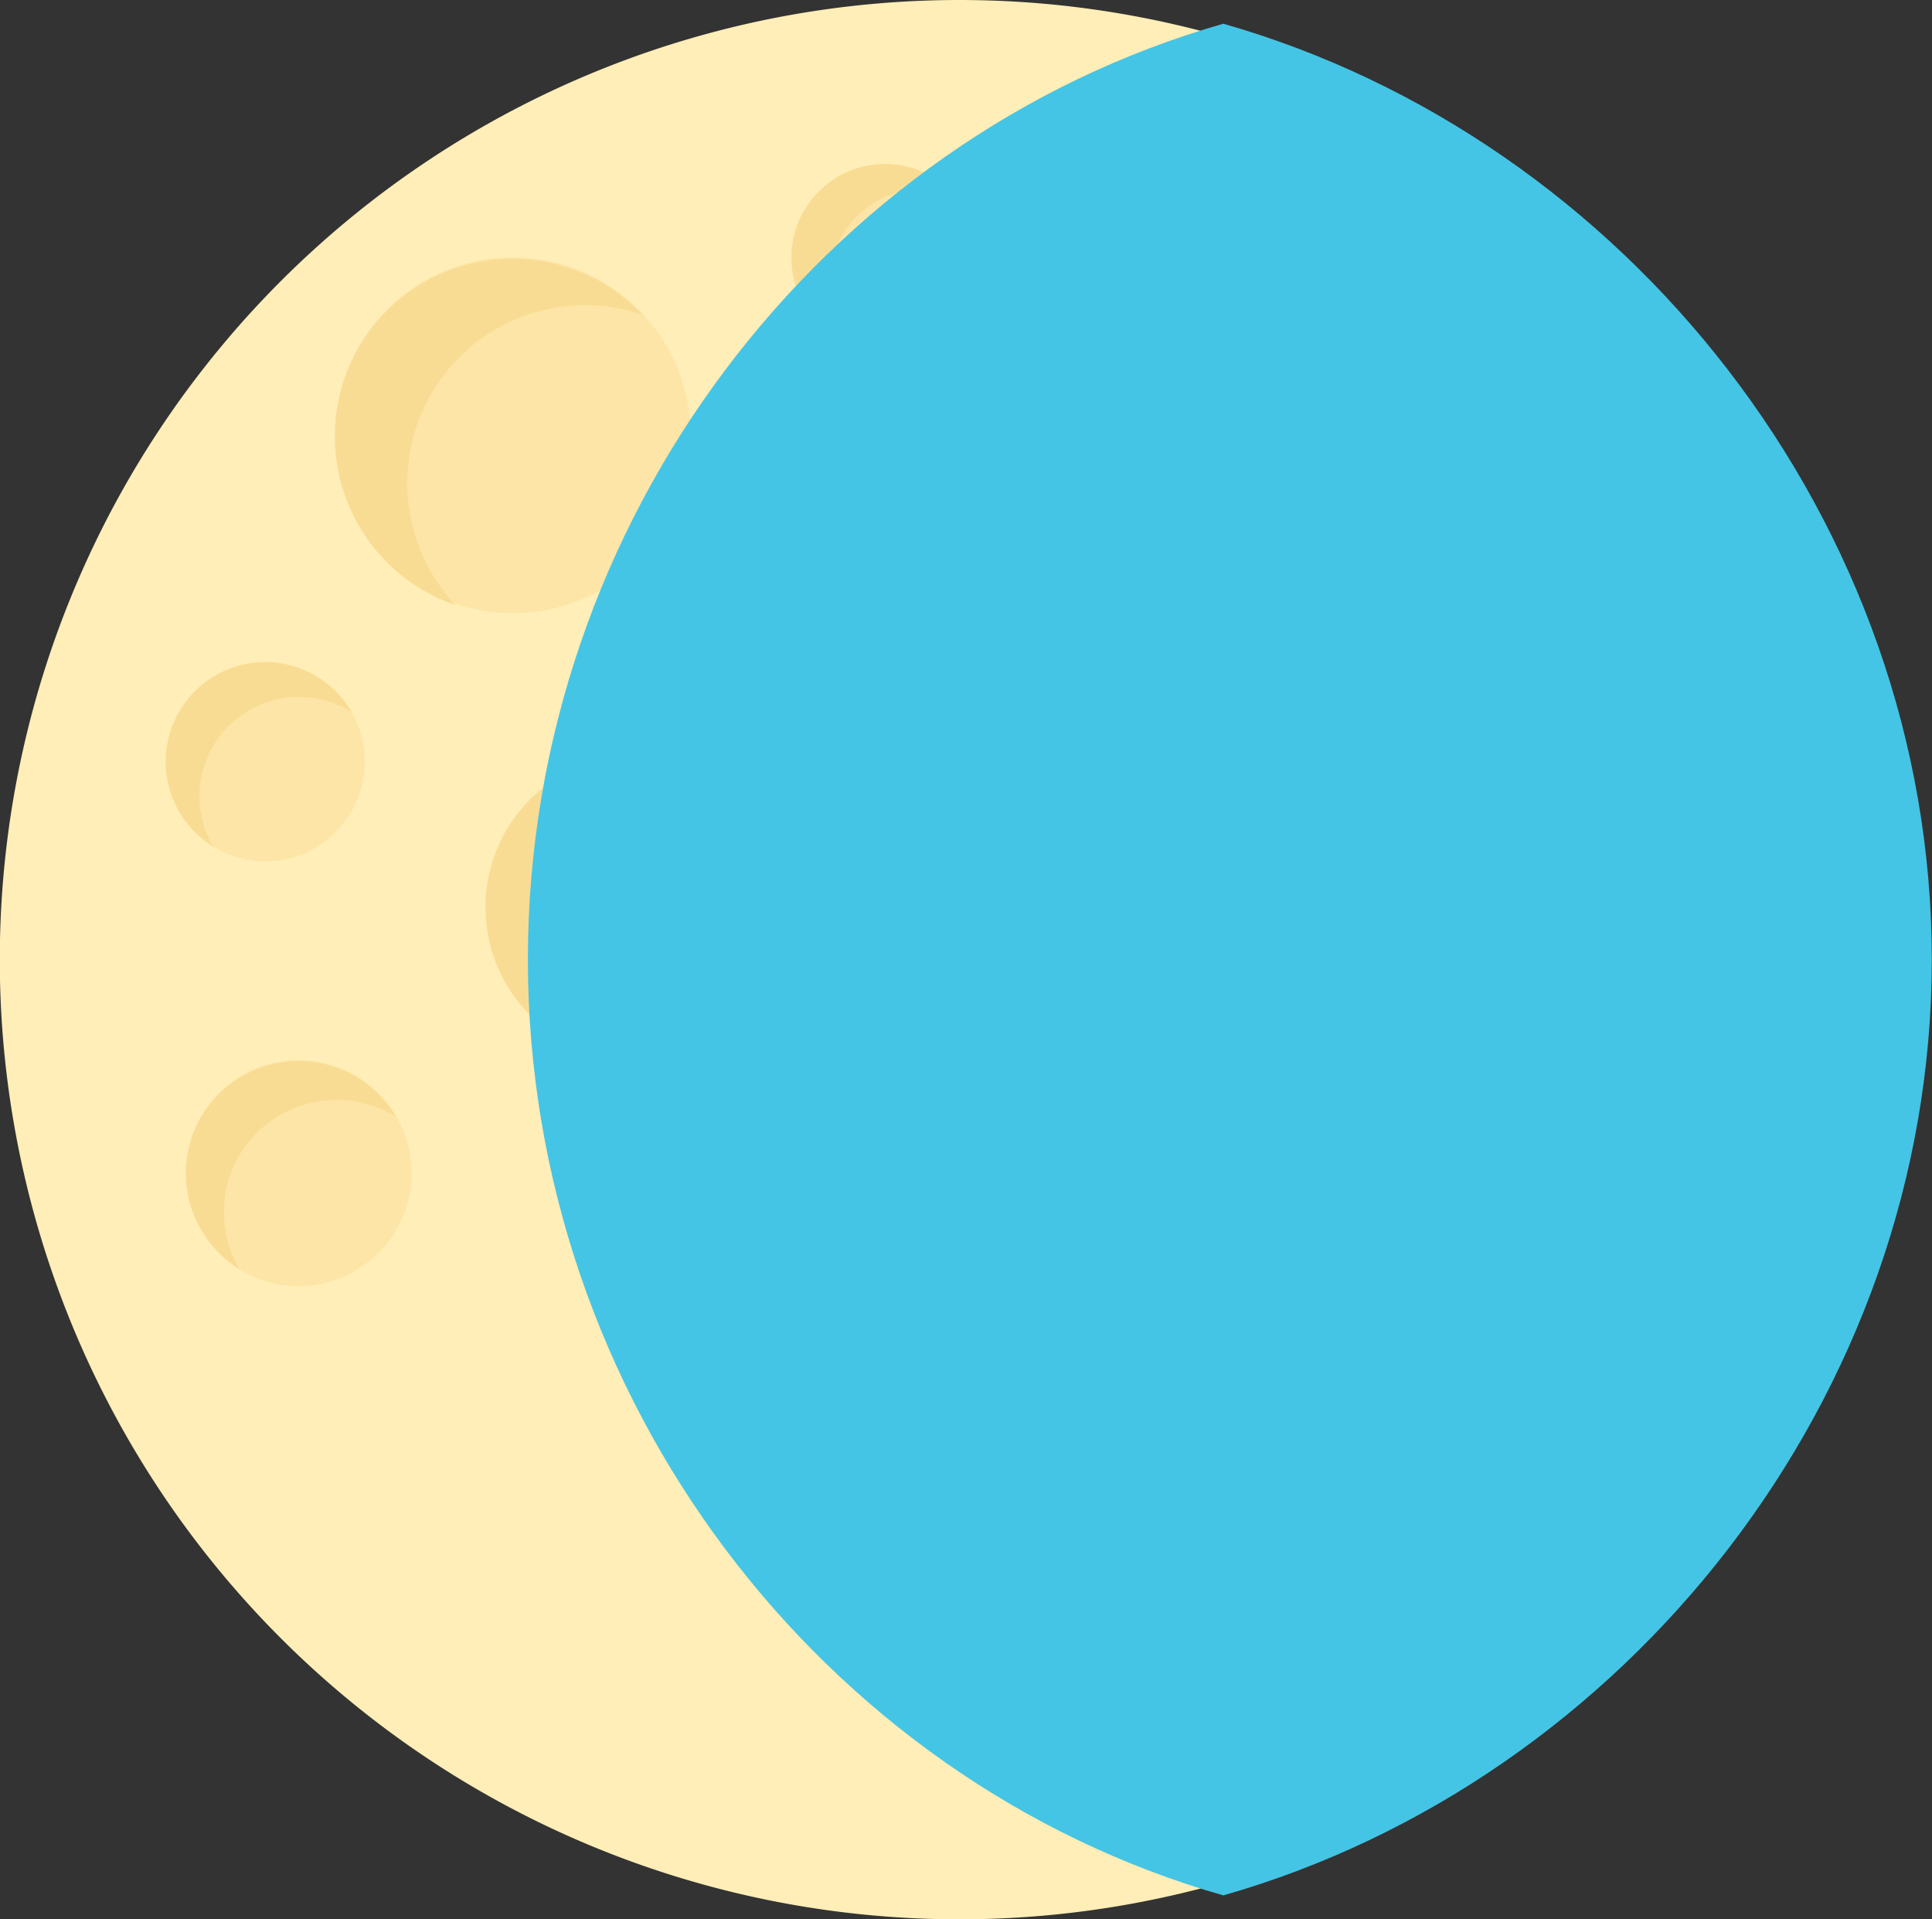 <svg xmlns="http://www.w3.org/2000/svg" viewBox="0 0 92.01 91.39"><rect x="0" y="0" width="92.01" height="91.39" fill="#333333" stroke="none"/><defs><style>.cls-1{fill:#ffeeb7;}.cls-2{fill:#fce5a7;}.cls-3{fill:#f9dc93;}.cls-4{fill:#44c5e5;}</style></defs><title>Asset 10</title><g id="Layer_2" data-name="Layer 2"><g id="OBJECTS"><path class="cls-1" d="M91.39,45.69A45.7,45.7,0,1,1,45.69,0,45.7,45.7,0,0,1,91.39,45.69Z"/><path class="cls-2" d="M32.89,20.74a8.47,8.47,0,1,1-8.47-8.48A8.47,8.47,0,0,1,32.89,20.74Z"/><path class="cls-3" d="M19.4,23a8.47,8.47,0,0,1,8.47-8.47A8.19,8.19,0,0,1,30.6,15a8.47,8.47,0,1,0-8.91,13.81A8.45,8.45,0,0,1,19.4,23Z"/><path class="cls-2" d="M46.6,12.26a4.46,4.46,0,1,1-4.46-4.45A4.46,4.46,0,0,1,46.6,12.26Z"/><path class="cls-3" d="M39.5,13.44A4.46,4.46,0,0,1,44,9a4.52,4.52,0,0,1,1.43.24,4.46,4.46,0,1,0-4.69,7.26A4.44,4.44,0,0,1,39.5,13.44Z"/><path class="cls-2" d="M17.25,37.34a4.74,4.74,0,1,1-3.54-5.68A4.73,4.73,0,0,1,17.25,37.34Z"/><path class="cls-3" d="M9.62,36.86a4.74,4.74,0,0,1,5.68-3.55,4.8,4.8,0,0,1,1.44.59,4.74,4.74,0,1,0-6.6,6.4A4.74,4.74,0,0,1,9.62,36.86Z"/><path class="cls-2" d="M37.49,44.84A7.28,7.28,0,1,1,32,36.1,7.29,7.29,0,0,1,37.49,44.84Z"/><path class="cls-3" d="M25.76,44.1a7.29,7.29,0,0,1,8.74-5.46,7.4,7.4,0,0,1,2.2.91,7.28,7.28,0,1,0-10.14,9.84A7.25,7.25,0,0,1,25.76,44.1Z"/><path class="cls-2" d="M50.63,31.46a5.37,5.37,0,1,1-4-6.45A5.38,5.38,0,0,1,50.63,31.46Z"/><path class="cls-3" d="M42,30.91a5.37,5.37,0,0,1,6.45-4,5.54,5.54,0,0,1,1.62.67,5.37,5.37,0,1,0-7.48,7.26A5.35,5.35,0,0,1,42,30.91Z"/><path class="cls-2" d="M19.46,57.08a5.38,5.38,0,1,1-4-6.45A5.38,5.38,0,0,1,19.46,57.08Z"/><path class="cls-3" d="M10.8,56.52a5.37,5.37,0,0,1,6.45-4,5.28,5.28,0,0,1,1.62.67A5.38,5.38,0,0,0,9,54.65a5.38,5.38,0,0,0,2.4,5.78A5.36,5.36,0,0,1,10.8,56.52Z"/><path class="cls-2" d="M62.32,83.77a3.62,3.62,0,1,1,1-5A3.62,3.62,0,0,1,62.32,83.77Z"/><path class="cls-3" d="M58.36,79.47a3.62,3.62,0,0,1,5,1,3.72,3.72,0,0,1,.48,1.08,3.62,3.62,0,1,0-7,.06A3.58,3.58,0,0,1,58.36,79.47Z"/><path class="cls-2" d="M67.16,69.43a5.71,5.71,0,1,1-1.44-8A5.71,5.71,0,0,1,67.16,69.43Z"/><path class="cls-3" d="M58.83,65.48a5.7,5.7,0,0,1,8-1.44,5.92,5.92,0,0,1,1.34,1.3,5.71,5.71,0,1,0-10.25,4.23A5.67,5.67,0,0,1,58.83,65.48Z"/><path class="cls-2" d="M78.5,72.82a4.53,4.53,0,1,1-2.37-5.95A4.54,4.54,0,0,1,78.5,72.82Z"/><path class="cls-3" d="M71.4,71.07a4.54,4.54,0,0,1,5.95-2.38,4.86,4.86,0,0,1,1.25.8,4.53,4.53,0,1,0-7.3,4.91A4.57,4.57,0,0,1,71.4,71.07Z"/><path class="cls-2" d="M84,59.8a6.89,6.89,0,1,1-3.6-9A6.88,6.88,0,0,1,84,59.8Z"/><path class="cls-3" d="M73.25,57.13a6.87,6.87,0,0,1,10.94-2.39A6.89,6.89,0,1,0,73.1,62.19,6.88,6.88,0,0,1,73.25,57.13Z"/><path class="cls-4" d="M58.26,1.13C39.14,6.59,25.14,24.82,25.14,45.69s14,39.11,33.12,44.57C77.39,84.8,92,66.57,92,45.69S77.39,6.59,58.26,1.13Z"/></g></g></svg>
